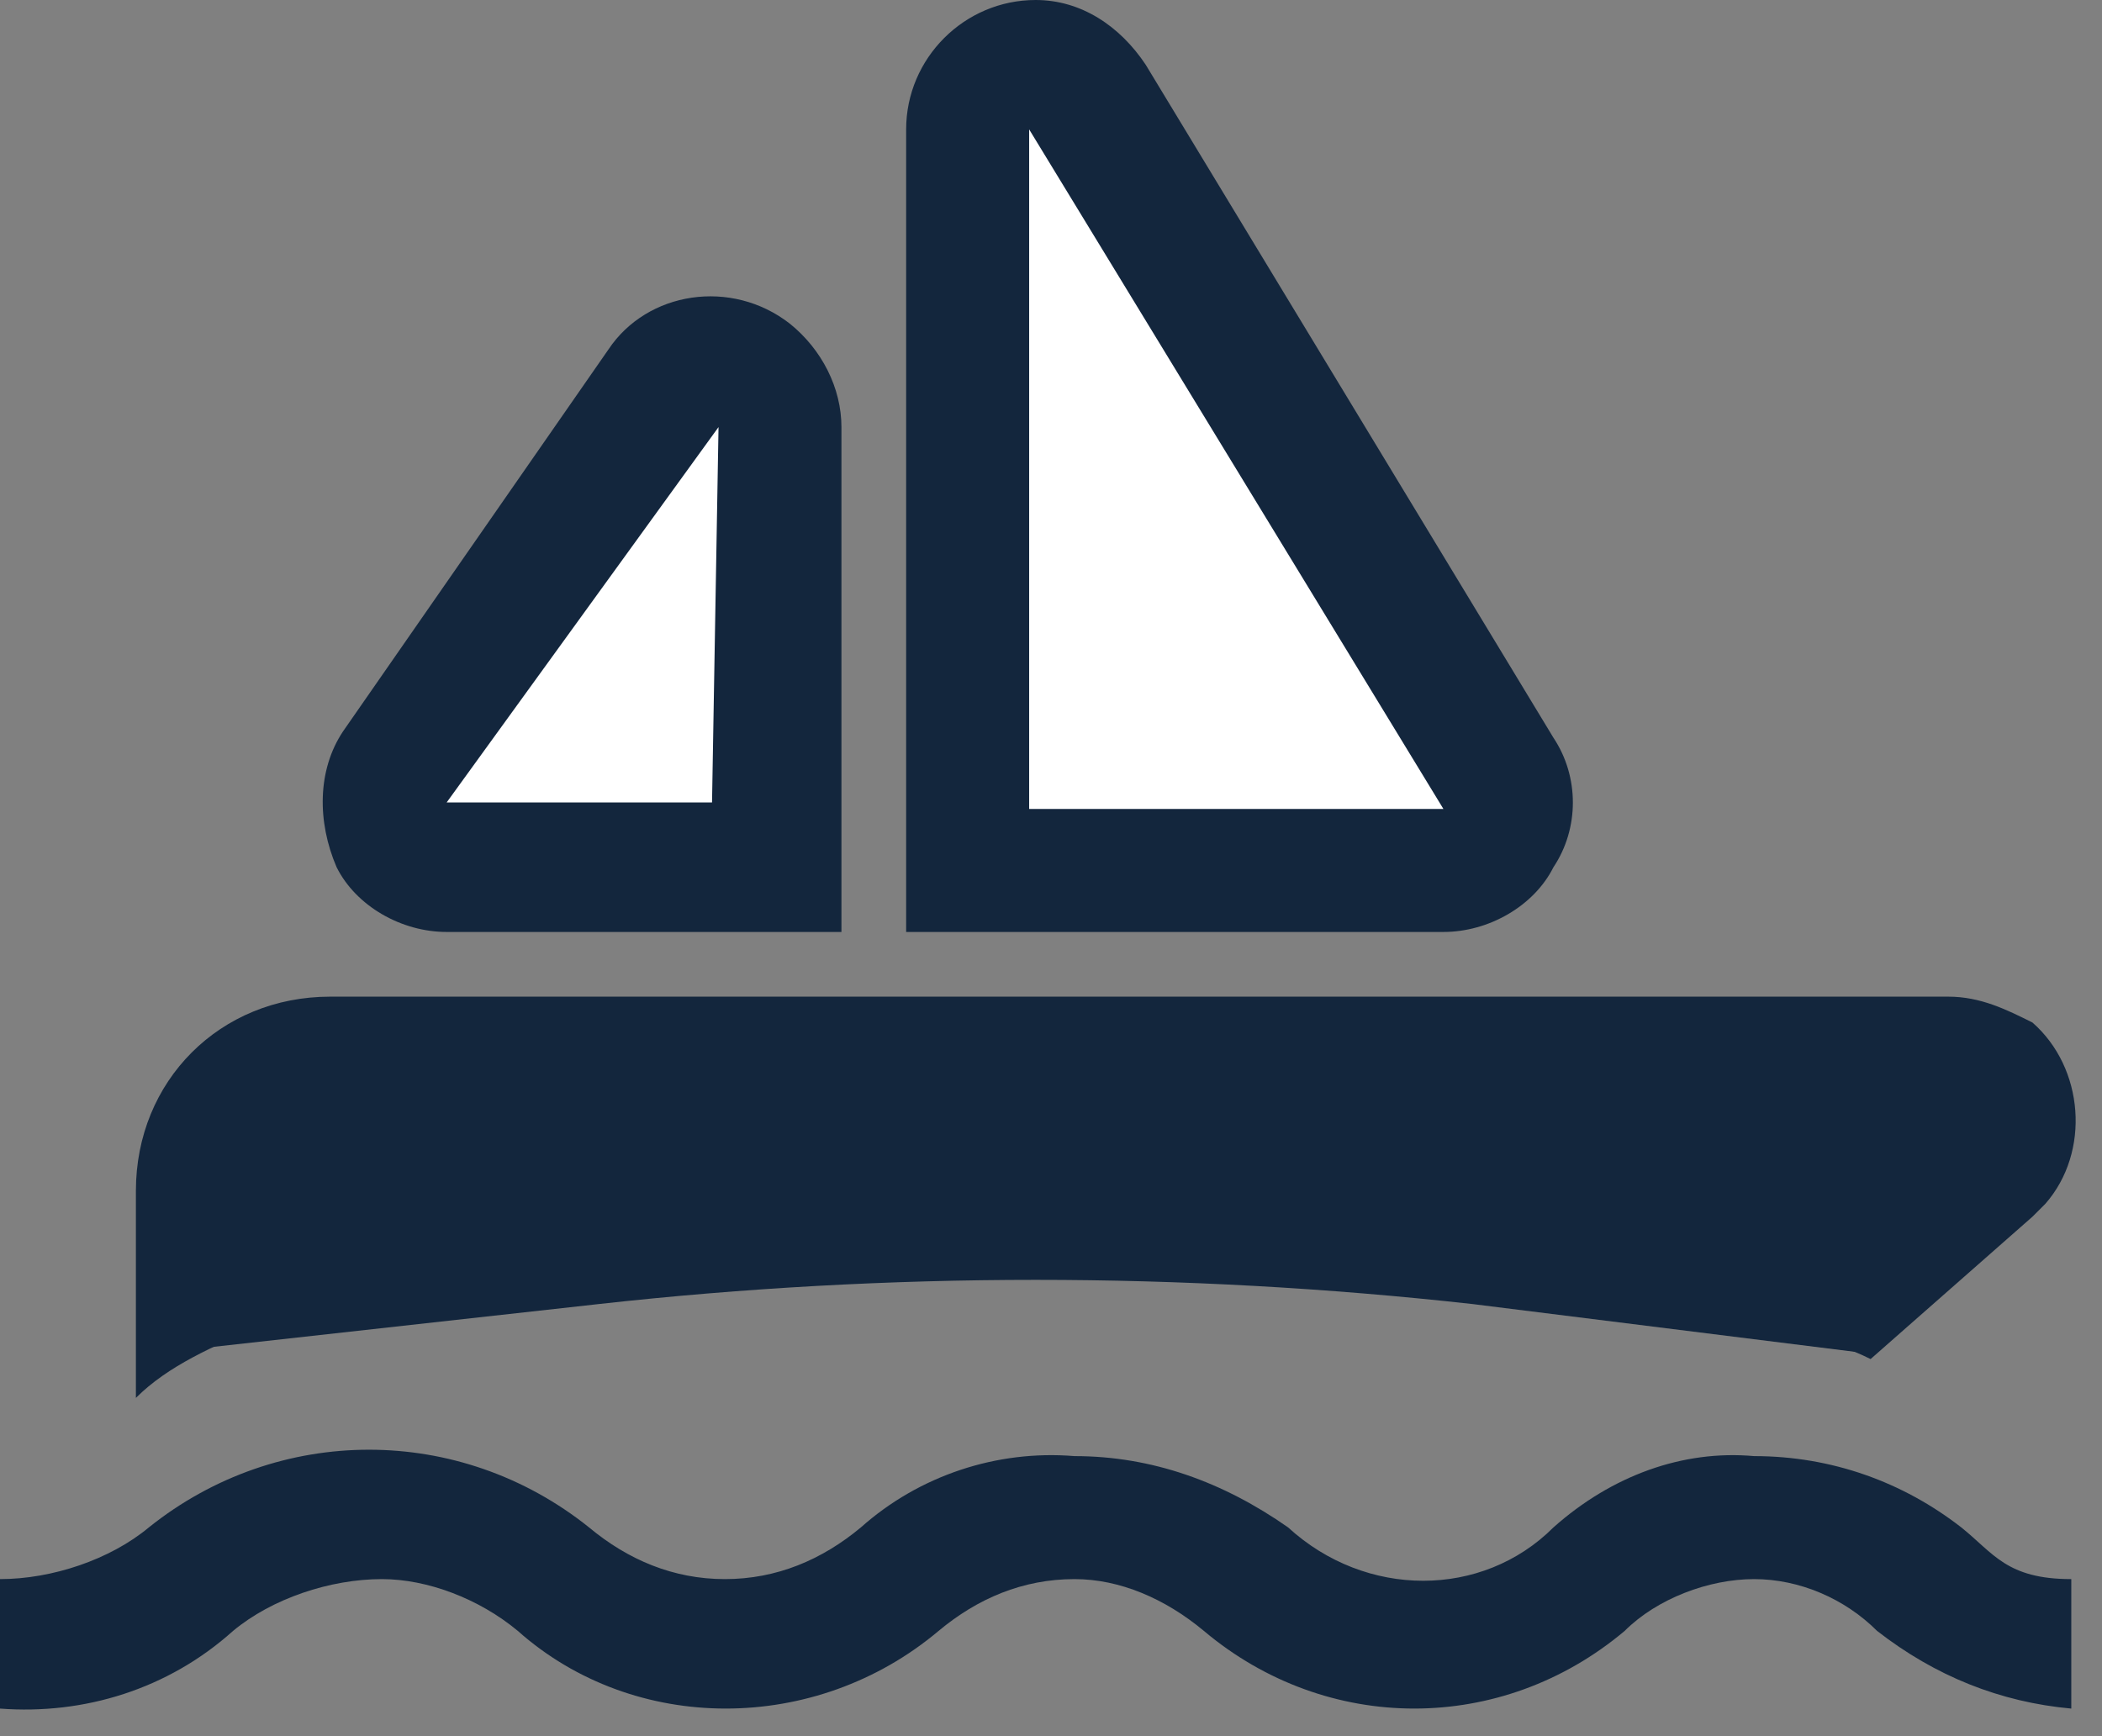 <svg width="23" height="19" viewBox="0 0 23 19" fill="none" xmlns="http://www.w3.org/2000/svg">
<rect x="0" y="0" width="23" height="19" fill="#808080" stroke="none"/>
<path d="M8.788 9.49L8.676 4.179H7.614L3.895 9.49H8.788Z" fill="white"/>
<path d="M10.801 9.49V0.992H11.863L16.644 9.49H10.801Z" fill="white"/>
<path d="M19.193 15.935C18.414 15.865 17.635 16.148 16.998 16.715C16.219 17.494 14.944 17.494 14.094 16.715C13.386 16.219 12.607 15.935 11.757 15.935C10.907 15.865 10.057 16.148 9.42 16.715C8.995 17.069 8.499 17.281 7.932 17.281C7.366 17.281 6.87 17.069 6.445 16.715C5.737 16.148 4.887 15.865 4.037 15.865C3.187 15.865 2.337 16.148 1.629 16.715C1.204 17.069 0.567 17.281 0 17.281V18.698C0.921 18.768 1.841 18.485 2.55 17.848C2.975 17.494 3.612 17.281 4.179 17.281C4.674 17.281 5.241 17.494 5.666 17.848C6.941 18.981 8.924 18.981 10.27 17.848C10.694 17.494 11.19 17.281 11.757 17.281C12.253 17.281 12.748 17.494 13.173 17.848C14.519 18.981 16.431 18.981 17.777 17.848C18.131 17.494 18.698 17.281 19.193 17.281C19.689 17.281 20.185 17.494 20.539 17.848C21.177 18.344 21.885 18.627 22.664 18.698V17.281C21.956 17.281 21.814 16.998 21.46 16.715C20.822 16.219 20.043 15.935 19.193 15.935Z" fill="#13263D"/>
<path d="M2.833 13.032C2.833 12.607 3.187 12.323 3.612 12.323H21.247L18.768 14.519H18.91C19.477 14.519 20.043 14.661 20.468 14.873L22.239 13.315L22.381 13.173C22.876 12.607 22.805 11.686 22.239 11.19C21.956 11.049 21.672 10.907 21.318 10.907H3.612C2.408 10.907 1.487 11.828 1.487 13.032V15.298C1.841 14.944 2.337 14.732 2.833 14.519V13.032Z" fill="#13263D"/>
<path d="M4.887 10.199H9.207V4.674C9.207 4.249 8.995 3.825 8.641 3.541C8.003 3.045 7.082 3.187 6.657 3.825L3.754 8.003C3.47 8.428 3.47 8.995 3.683 9.49C3.895 9.915 4.391 10.199 4.887 10.199ZM7.862 4.674L7.791 8.782H4.887L7.862 4.674Z" fill="#13263D"/>
<path d="M16.998 9.49C17.281 9.066 17.281 8.499 16.998 8.074L12.536 0.708C12.253 0.283 11.828 0 11.332 0C10.553 0 9.915 0.637 9.915 1.416V10.199H15.794C16.29 10.199 16.785 9.915 16.998 9.49ZM11.261 1.416L15.794 8.853H11.261V1.416Z" fill="#13263D"/>
<path d="M21.956 11.615H2.833L1.771 14.802L6.551 14.271C9.729 13.918 12.935 13.918 16.113 14.271L20.362 14.802L21.956 11.615Z" fill="#13263D"/>
</svg>
